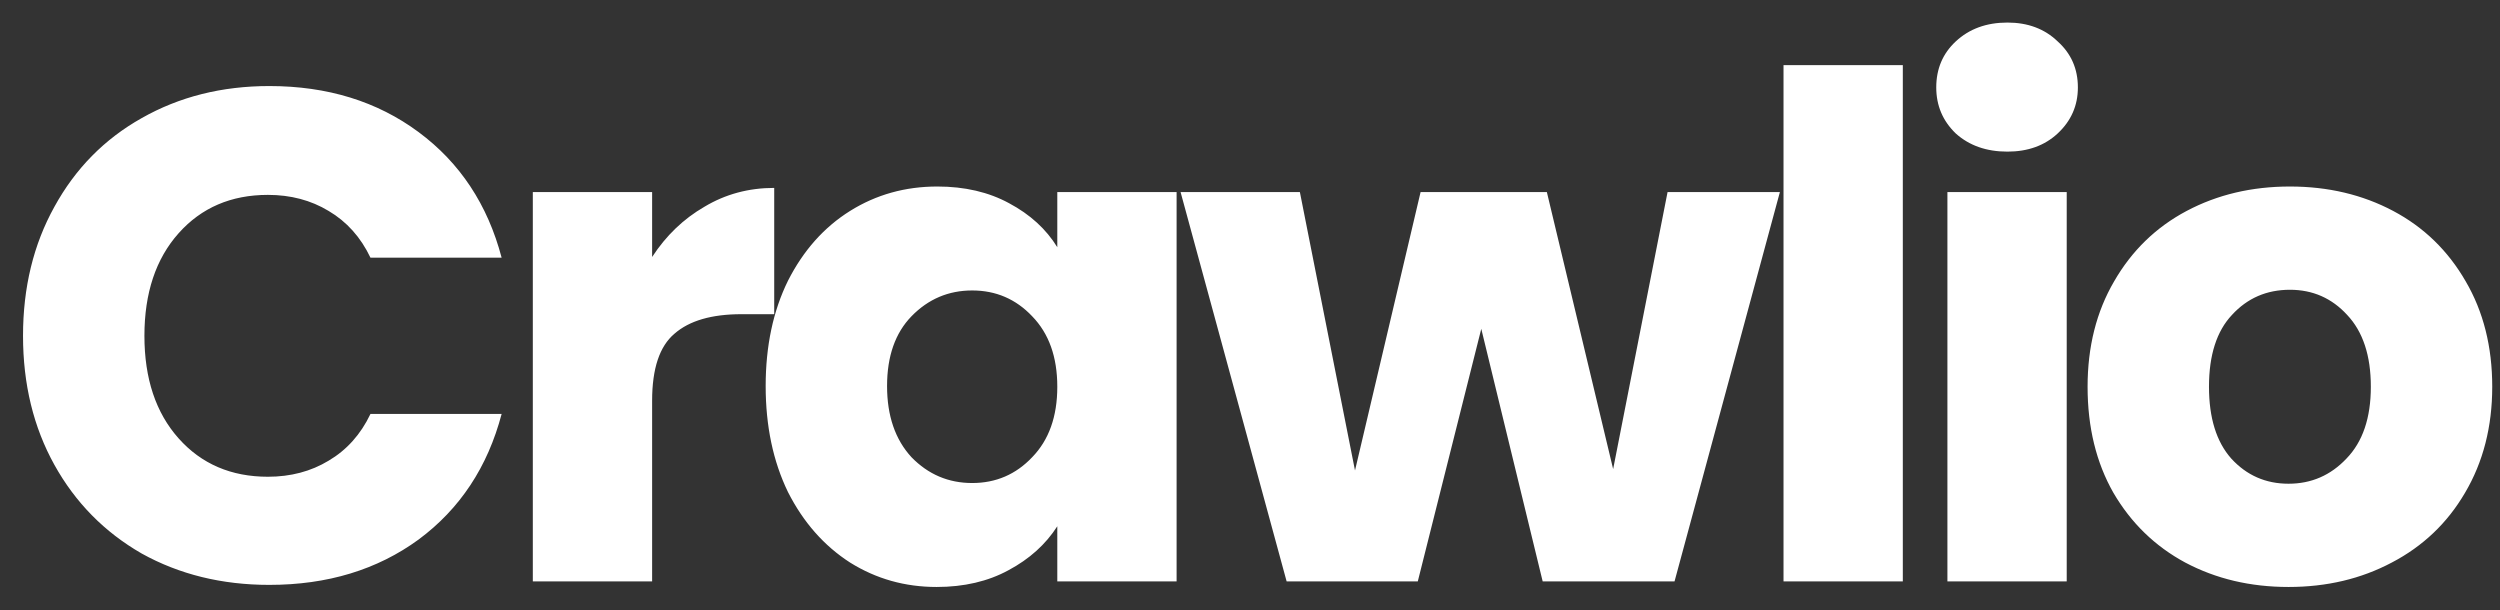 <svg width="86" height="21" viewBox="0 0 86 21" fill="none" xmlns="http://www.w3.org/2000/svg">
<rect x="0" y="0" width="86" height="21" fill="#333333" stroke="none"/>
<path d="M0.792 11.552C0.792 9.888 1.152 8.408 1.872 7.112C2.592 5.8 3.592 4.784 4.872 4.064C6.168 3.328 7.632 2.96 9.264 2.96C11.264 2.96 12.976 3.488 14.4 4.544C15.824 5.6 16.776 7.04 17.256 8.864H12.744C12.408 8.16 11.928 7.624 11.304 7.256C10.696 6.888 10 6.704 9.216 6.704C7.952 6.704 6.928 7.144 6.144 8.024C5.36 8.904 4.968 10.08 4.968 11.552C4.968 13.024 5.36 14.2 6.144 15.08C6.928 15.96 7.952 16.4 9.216 16.4C10 16.4 10.696 16.216 11.304 15.848C11.928 15.48 12.408 14.944 12.744 14.24H17.256C16.776 16.064 15.824 17.504 14.4 18.56C12.976 19.6 11.264 20.12 9.264 20.12C7.632 20.12 6.168 19.76 4.872 19.04C3.592 18.304 2.592 17.288 1.872 15.992C1.152 14.696 0.792 13.216 0.792 11.552ZM22.433 8.84C22.913 8.104 23.513 7.528 24.233 7.112C24.953 6.68 25.753 6.464 26.633 6.464V10.808H25.505C24.481 10.808 23.713 11.032 23.201 11.48C22.689 11.912 22.433 12.68 22.433 13.784V20H18.329V6.608H22.433V8.84ZM26.339 13.28C26.339 11.904 26.595 10.696 27.107 9.656C27.635 8.616 28.347 7.816 29.243 7.256C30.139 6.696 31.139 6.416 32.243 6.416C33.187 6.416 34.011 6.608 34.715 6.992C35.435 7.376 35.987 7.88 36.371 8.504V6.608H40.475V20H36.371V18.104C35.971 18.728 35.411 19.232 34.691 19.616C33.987 20 33.163 20.192 32.219 20.192C31.131 20.192 30.139 19.912 29.243 19.352C28.347 18.776 27.635 17.968 27.107 16.928C26.595 15.872 26.339 14.656 26.339 13.28ZM36.371 13.304C36.371 12.28 36.083 11.472 35.507 10.88C34.947 10.288 34.259 9.992 33.443 9.992C32.627 9.992 31.931 10.288 31.355 10.88C30.795 11.456 30.515 12.256 30.515 13.28C30.515 14.304 30.795 15.12 31.355 15.728C31.931 16.32 32.627 16.616 33.443 16.616C34.259 16.616 34.947 16.32 35.507 15.728C36.083 15.136 36.371 14.328 36.371 13.304ZM61.228 6.608L57.604 20H53.068L50.956 11.312L48.772 20H44.26L40.612 6.608H44.716L46.612 16.184L48.868 6.608H53.212L55.492 16.136L57.364 6.608H61.228ZM65.457 2.24V20H61.353V2.24H65.457ZM69.055 5.216C68.335 5.216 67.743 5.008 67.279 4.592C66.831 4.16 66.607 3.632 66.607 3.008C66.607 2.368 66.831 1.84 67.279 1.424C67.743 0.992 68.335 0.776 69.055 0.776C69.759 0.776 70.335 0.992 70.783 1.424C71.247 1.84 71.479 2.368 71.479 3.008C71.479 3.632 71.247 4.16 70.783 4.592C70.335 5.008 69.759 5.216 69.055 5.216ZM71.095 6.608V20H66.991V6.608H71.095ZM78.725 20.192C77.413 20.192 76.229 19.912 75.173 19.352C74.133 18.792 73.309 17.992 72.701 16.952C72.109 15.912 71.813 14.696 71.813 13.304C71.813 11.928 72.117 10.72 72.725 9.68C73.333 8.624 74.165 7.816 75.221 7.256C76.277 6.696 77.461 6.416 78.773 6.416C80.085 6.416 81.269 6.696 82.325 7.256C83.381 7.816 84.213 8.624 84.821 9.68C85.429 10.72 85.733 11.928 85.733 13.304C85.733 14.68 85.421 15.896 84.797 16.952C84.189 17.992 83.349 18.792 82.277 19.352C81.221 19.912 80.037 20.192 78.725 20.192ZM78.725 16.64C79.509 16.64 80.173 16.352 80.717 15.776C81.277 15.2 81.557 14.376 81.557 13.304C81.557 12.232 81.285 11.408 80.741 10.832C80.213 10.256 79.557 9.968 78.773 9.968C77.973 9.968 77.309 10.256 76.781 10.832C76.253 11.392 75.989 12.216 75.989 13.304C75.989 14.376 76.245 15.2 76.757 15.776C77.285 16.352 77.941 16.64 78.725 16.64Z" fill="white"/>
</svg>

